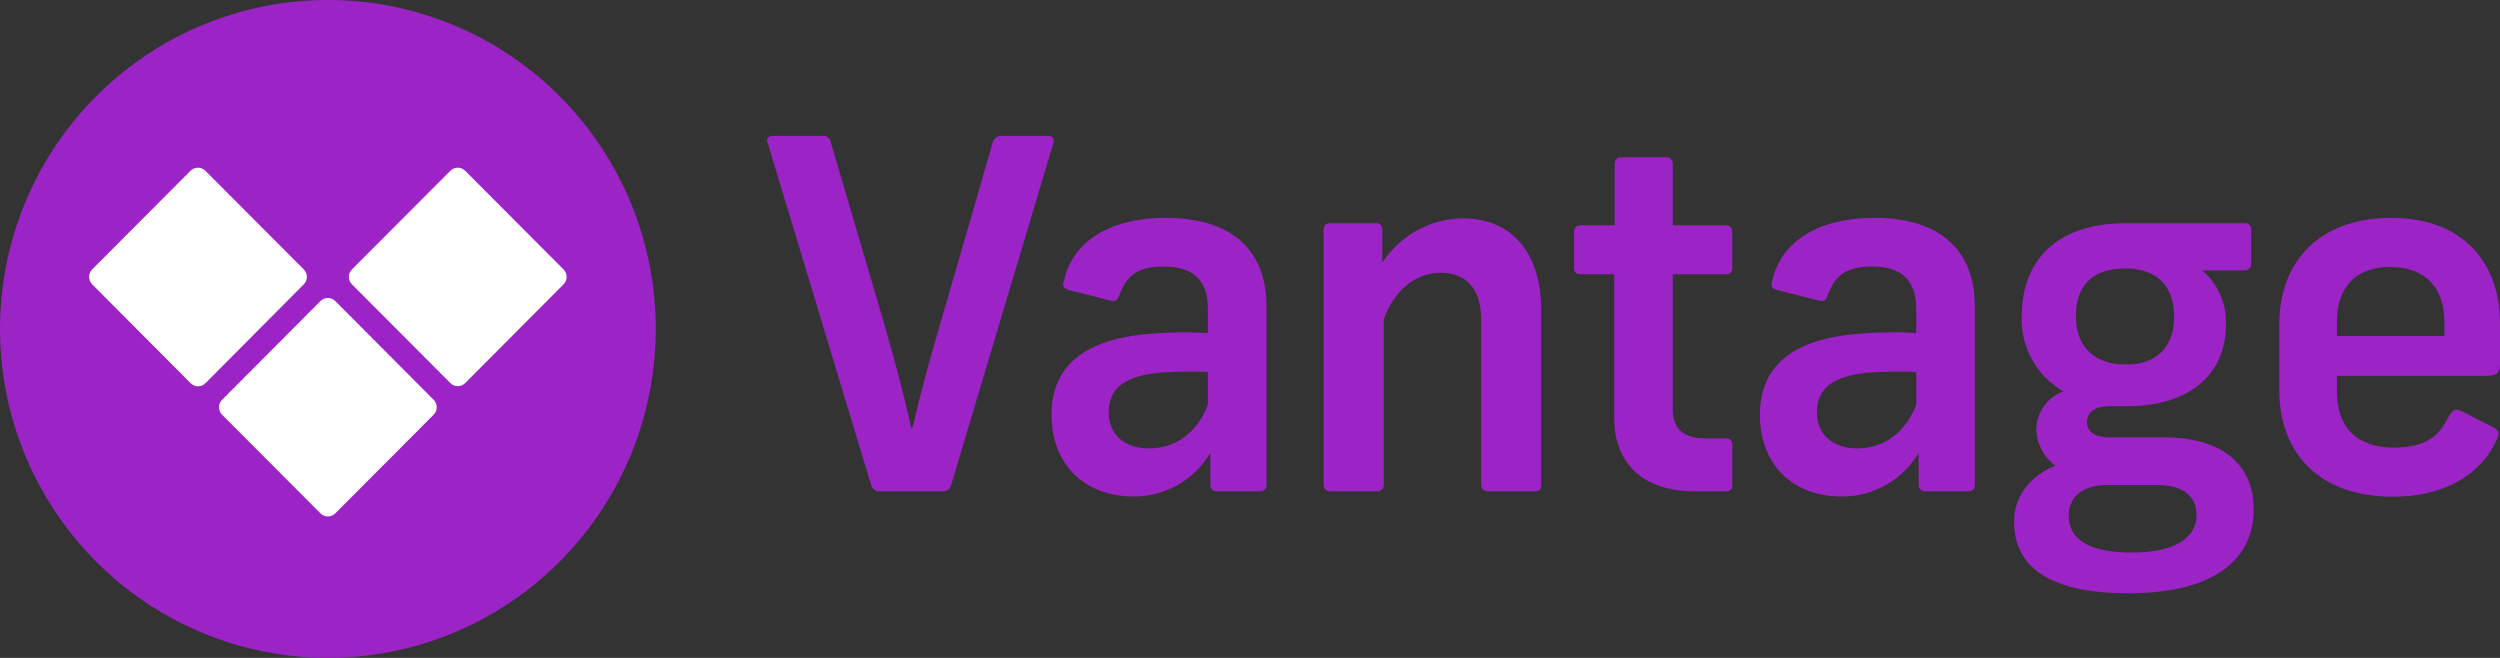 <svg width="95" height="25" viewBox="0 0 95 25" fill="none" xmlns="http://www.w3.org/2000/svg">
<rect x="0" y="0" width="95" height="25" fill="#333333" stroke="none"/>
<path fill-rule="evenodd" clip-rule="evenodd" d="M5.538 2.107C7.587 0.733 9.996 4.73833e-07 12.46 4.73833e-07C14.097 -0 15.717 0.323 17.229 0.951C18.741 1.579 20.115 2.499 21.272 3.66C22.429 4.821 23.347 6.199 23.973 7.716C24.599 9.233 24.921 10.858 24.92 12.5C24.92 14.972 24.19 17.389 22.82 19.445C21.451 21.5 19.505 23.102 17.229 24.049C14.952 24.995 12.446 25.242 10.029 24.76C7.612 24.277 5.392 23.087 3.65 21.339C1.907 19.591 0.72 17.363 0.239 14.939C-0.241 12.514 0.005 10.001 0.948 7.716C1.892 5.432 3.489 3.48 5.538 2.107Z" fill="#9C24C7"/>
<path d="M29.18 5.459L33.097 18.413C33.117 18.493 33.165 18.563 33.232 18.61C33.3 18.658 33.382 18.679 33.464 18.671H35.806C35.885 18.68 35.965 18.658 36.029 18.61C36.093 18.562 36.136 18.492 36.149 18.413L40.021 5.459C40.076 5.293 40.004 5.163 39.836 5.163H38.07C37.994 5.159 37.919 5.181 37.857 5.225C37.795 5.268 37.749 5.331 37.727 5.404L35.745 12.251C35.364 13.541 34.935 15.092 34.678 16.252H34.623C34.383 15.11 33.961 13.558 33.594 12.285L31.57 5.404C31.559 5.331 31.521 5.265 31.463 5.22C31.404 5.175 31.331 5.155 31.258 5.163H29.345C29.309 5.161 29.275 5.169 29.244 5.186C29.213 5.203 29.188 5.229 29.171 5.26C29.154 5.29 29.146 5.325 29.147 5.36C29.149 5.396 29.16 5.43 29.18 5.459Z" fill="#9C24C7"/>
<path fill-rule="evenodd" clip-rule="evenodd" d="M48.126 11.642V18.413C48.13 18.448 48.125 18.483 48.114 18.516C48.102 18.549 48.083 18.579 48.059 18.604C48.034 18.628 48.004 18.647 47.971 18.659C47.938 18.671 47.903 18.675 47.868 18.671H46.25C46.215 18.675 46.18 18.671 46.147 18.659C46.114 18.647 46.084 18.628 46.059 18.604C46.035 18.579 46.016 18.549 46.004 18.516C45.993 18.483 45.989 18.448 45.992 18.413V17.205C45.695 17.712 45.27 18.133 44.761 18.424C44.251 18.716 43.674 18.868 43.087 18.867C41.174 18.867 39.959 17.611 39.959 15.77C39.959 13.93 41.174 12.856 43.821 12.674C44.513 12.622 45.207 12.616 45.9 12.656V11.731C45.9 10.589 45.276 10.128 44.226 10.128C43.177 10.128 42.792 10.513 42.528 11.236C42.453 11.438 42.381 11.473 42.185 11.418L40.584 11.012C40.419 10.957 40.364 10.864 40.419 10.716C40.714 9.278 42.021 8.28 44.319 8.28C46.692 8.28 48.126 9.409 48.126 11.642ZM45.9 15.385V14.133C45.269 14.106 44.636 14.117 44.007 14.167C42.81 14.298 42.13 14.704 42.13 15.664C42.13 16.493 42.7 17.04 43.674 17.04C44.706 17.03 45.495 16.421 45.9 15.385Z" fill="#9C24C7"/>
<path d="M52.581 18.413V12.137C52.948 11.088 53.757 10.365 54.738 10.365C55.767 10.365 56.285 11.033 56.285 12.137V18.413C56.285 18.578 56.374 18.671 56.559 18.671H58.309C58.344 18.677 58.38 18.674 58.414 18.663C58.448 18.653 58.478 18.634 58.504 18.608C58.529 18.583 58.548 18.552 58.558 18.518C58.569 18.484 58.572 18.448 58.566 18.413V11.769C58.566 9.701 57.516 8.297 55.585 8.297C54.977 8.304 54.38 8.461 53.847 8.754C53.314 9.048 52.861 9.469 52.529 9.98V8.724C52.531 8.69 52.526 8.657 52.513 8.625C52.501 8.594 52.481 8.566 52.457 8.543C52.432 8.52 52.403 8.503 52.371 8.493C52.339 8.482 52.306 8.479 52.272 8.483H50.557C50.524 8.478 50.49 8.481 50.457 8.491C50.425 8.502 50.395 8.519 50.37 8.542C50.346 8.565 50.326 8.593 50.313 8.625C50.3 8.656 50.295 8.69 50.297 8.724V18.413C50.297 18.578 50.389 18.671 50.575 18.671H52.324C52.358 18.675 52.394 18.671 52.426 18.659C52.459 18.647 52.489 18.628 52.514 18.604C52.539 18.579 52.557 18.549 52.569 18.516C52.581 18.483 52.585 18.448 52.581 18.413Z" fill="#9C24C7"/>
<path d="M63.563 6.233V8.559H65.587C65.734 8.559 65.827 8.651 65.827 8.834V10.165C65.827 10.348 65.734 10.423 65.587 10.423H63.563V15.553C63.563 16.29 63.968 16.658 64.794 16.658H65.569C65.605 16.652 65.641 16.656 65.675 16.667C65.709 16.678 65.739 16.697 65.764 16.723C65.79 16.748 65.808 16.779 65.819 16.814C65.83 16.848 65.832 16.884 65.827 16.919V18.413C65.833 18.448 65.83 18.484 65.819 18.518C65.808 18.552 65.79 18.583 65.764 18.608C65.739 18.634 65.708 18.652 65.674 18.663C65.641 18.674 65.605 18.677 65.569 18.671H64.427C62.369 18.671 61.34 17.563 61.34 15.867V10.423H60.072C60.036 10.429 60.001 10.425 59.967 10.414C59.934 10.403 59.903 10.384 59.878 10.359C59.853 10.334 59.834 10.304 59.823 10.27C59.812 10.236 59.809 10.2 59.814 10.165V8.834C59.814 8.651 59.907 8.559 60.072 8.559H61.358V6.233C61.355 6.198 61.36 6.163 61.372 6.131C61.384 6.098 61.403 6.069 61.427 6.044C61.452 6.02 61.481 6.001 61.514 5.989C61.546 5.977 61.581 5.972 61.615 5.975H63.309C63.344 5.971 63.378 5.976 63.411 5.988C63.443 6 63.473 6.018 63.497 6.043C63.521 6.068 63.54 6.098 63.551 6.13C63.563 6.163 63.567 6.198 63.563 6.233Z" fill="#9C24C7"/>
<path fill-rule="evenodd" clip-rule="evenodd" d="M75.042 18.413V11.642C75.042 9.409 73.609 8.28 71.235 8.28C68.937 8.28 67.627 9.292 67.336 10.716C67.281 10.864 67.336 10.957 67.5 11.012L69.106 11.418C69.301 11.473 69.376 11.438 69.448 11.236C69.709 10.513 70.093 10.128 71.143 10.128C72.192 10.128 72.816 10.589 72.816 11.731V12.656C72.124 12.616 71.43 12.622 70.738 12.674C68.087 12.856 66.876 13.93 66.876 15.77C66.876 17.611 68.087 18.867 70.001 18.867C70.588 18.869 71.165 18.716 71.675 18.425C72.186 18.133 72.611 17.713 72.909 17.205V18.413C72.905 18.448 72.909 18.483 72.921 18.516C72.932 18.549 72.951 18.579 72.976 18.604C73.001 18.628 73.031 18.647 73.064 18.659C73.096 18.671 73.132 18.675 73.166 18.671H74.785C74.82 18.675 74.855 18.671 74.888 18.659C74.921 18.647 74.951 18.628 74.975 18.604C75 18.579 75.019 18.549 75.031 18.516C75.042 18.483 75.046 18.448 75.042 18.413ZM72.816 14.133V15.385C72.412 16.421 71.62 17.03 70.591 17.04C69.617 17.04 69.044 16.493 69.044 15.664C69.044 14.704 69.726 14.298 70.92 14.167C71.551 14.117 72.184 14.106 72.816 14.133Z" fill="#9C24C7"/>
<path fill-rule="evenodd" clip-rule="evenodd" d="M85.64 19.373C85.64 21.093 84.35 22.545 80.876 22.545C77.728 22.545 76.534 21.44 76.534 19.816C76.534 18.949 77.049 18.137 78.098 17.694C77.885 17.537 77.71 17.334 77.585 17.101C77.461 16.868 77.39 16.609 77.378 16.345C77.379 16.023 77.479 15.709 77.662 15.446C77.846 15.182 78.106 14.981 78.407 14.869C77.907 14.584 77.495 14.166 77.216 13.662C76.937 13.157 76.802 12.586 76.826 12.009C76.826 9.979 78.074 8.483 80.78 8.483H85.342C85.371 8.484 85.4 8.492 85.426 8.505C85.452 8.519 85.475 8.537 85.495 8.56C85.513 8.582 85.528 8.608 85.536 8.636C85.545 8.665 85.547 8.694 85.544 8.724V10.017C85.546 10.052 85.541 10.086 85.528 10.118C85.516 10.151 85.497 10.18 85.473 10.204C85.449 10.229 85.42 10.248 85.388 10.26C85.355 10.272 85.321 10.277 85.287 10.275H83.685C83.981 10.529 84.216 10.846 84.372 11.204C84.528 11.561 84.602 11.95 84.587 12.34C84.587 14.095 83.356 15.436 80.814 15.436H80.17C79.562 15.436 79.305 15.698 79.305 16.045C79.305 16.393 79.583 16.62 80.17 16.62H82.269C84.645 16.641 85.64 17.804 85.64 19.373ZM83.469 19.576C83.469 18.984 83.126 18.43 81.943 18.43H80.084C78.997 18.43 78.612 19.004 78.612 19.593C78.612 20.443 79.299 20.997 81.013 20.997C82.728 20.997 83.469 20.388 83.469 19.576ZM78.883 12.009C78.883 13.117 79.528 13.854 80.78 13.854C81.957 13.854 82.618 13.19 82.618 12.027C82.618 10.919 82.011 10.2 80.76 10.2C79.508 10.2 78.883 10.864 78.883 12.009Z" fill="#9C24C7"/>
<path fill-rule="evenodd" clip-rule="evenodd" d="M88.802 14.869V14.28H94.537C94.887 14.28 95 14.133 95 13.837V12.285C95 10 93.604 8.28 90.884 8.28C88.051 8.28 86.614 10.018 86.614 12.323V14.831C86.614 17.195 88.106 18.874 90.919 18.874C92.85 18.874 94.266 18.062 94.873 16.716C94.986 16.493 94.966 16.345 94.709 16.218L93.549 15.626C93.309 15.516 93.22 15.554 93.073 15.791C92.723 16.476 92.311 17.009 90.939 17.009C89.488 16.992 88.802 16.18 88.802 14.869ZM88.802 12.767V12.23C88.802 10.977 89.458 10.145 90.829 10.145C92.201 10.145 92.887 10.977 92.887 12.23V12.767H88.802Z" fill="#9C24C7"/>
<path d="M3.502 10.804L7.24 14.557C7.277 14.596 7.322 14.627 7.371 14.648C7.42 14.669 7.473 14.68 7.526 14.68C7.58 14.68 7.633 14.669 7.682 14.648C7.731 14.627 7.776 14.596 7.813 14.557L11.544 10.804C11.619 10.729 11.661 10.627 11.661 10.522C11.661 10.416 11.619 10.314 11.544 10.239L7.803 6.489C7.728 6.414 7.627 6.372 7.521 6.372C7.416 6.372 7.315 6.414 7.24 6.489L3.502 10.239C3.427 10.314 3.385 10.416 3.385 10.522C3.385 10.627 3.427 10.729 3.502 10.804Z" fill="white"/>
<path d="M12.741 19.509L16.48 15.758C16.554 15.684 16.596 15.582 16.596 15.476C16.596 15.37 16.554 15.269 16.48 15.194L12.741 11.44C12.667 11.366 12.566 11.323 12.46 11.323C12.355 11.323 12.254 11.366 12.179 11.44L8.437 15.194C8.363 15.269 8.321 15.37 8.321 15.476C8.321 15.582 8.363 15.684 8.437 15.758L12.179 19.509C12.254 19.584 12.355 19.625 12.46 19.625C12.566 19.625 12.667 19.584 12.741 19.509Z" fill="white"/>
<path d="M17.677 14.557L21.415 10.804C21.453 10.767 21.482 10.723 21.502 10.675C21.523 10.626 21.533 10.574 21.533 10.522C21.533 10.469 21.523 10.417 21.502 10.369C21.482 10.32 21.453 10.276 21.415 10.239L17.677 6.489C17.602 6.414 17.501 6.372 17.395 6.372C17.29 6.372 17.189 6.414 17.114 6.489L13.372 10.239C13.298 10.314 13.256 10.416 13.256 10.522C13.256 10.627 13.298 10.729 13.372 10.804L17.114 14.557C17.189 14.632 17.29 14.674 17.395 14.674C17.501 14.674 17.602 14.632 17.677 14.557Z" fill="white"/>
</svg>
